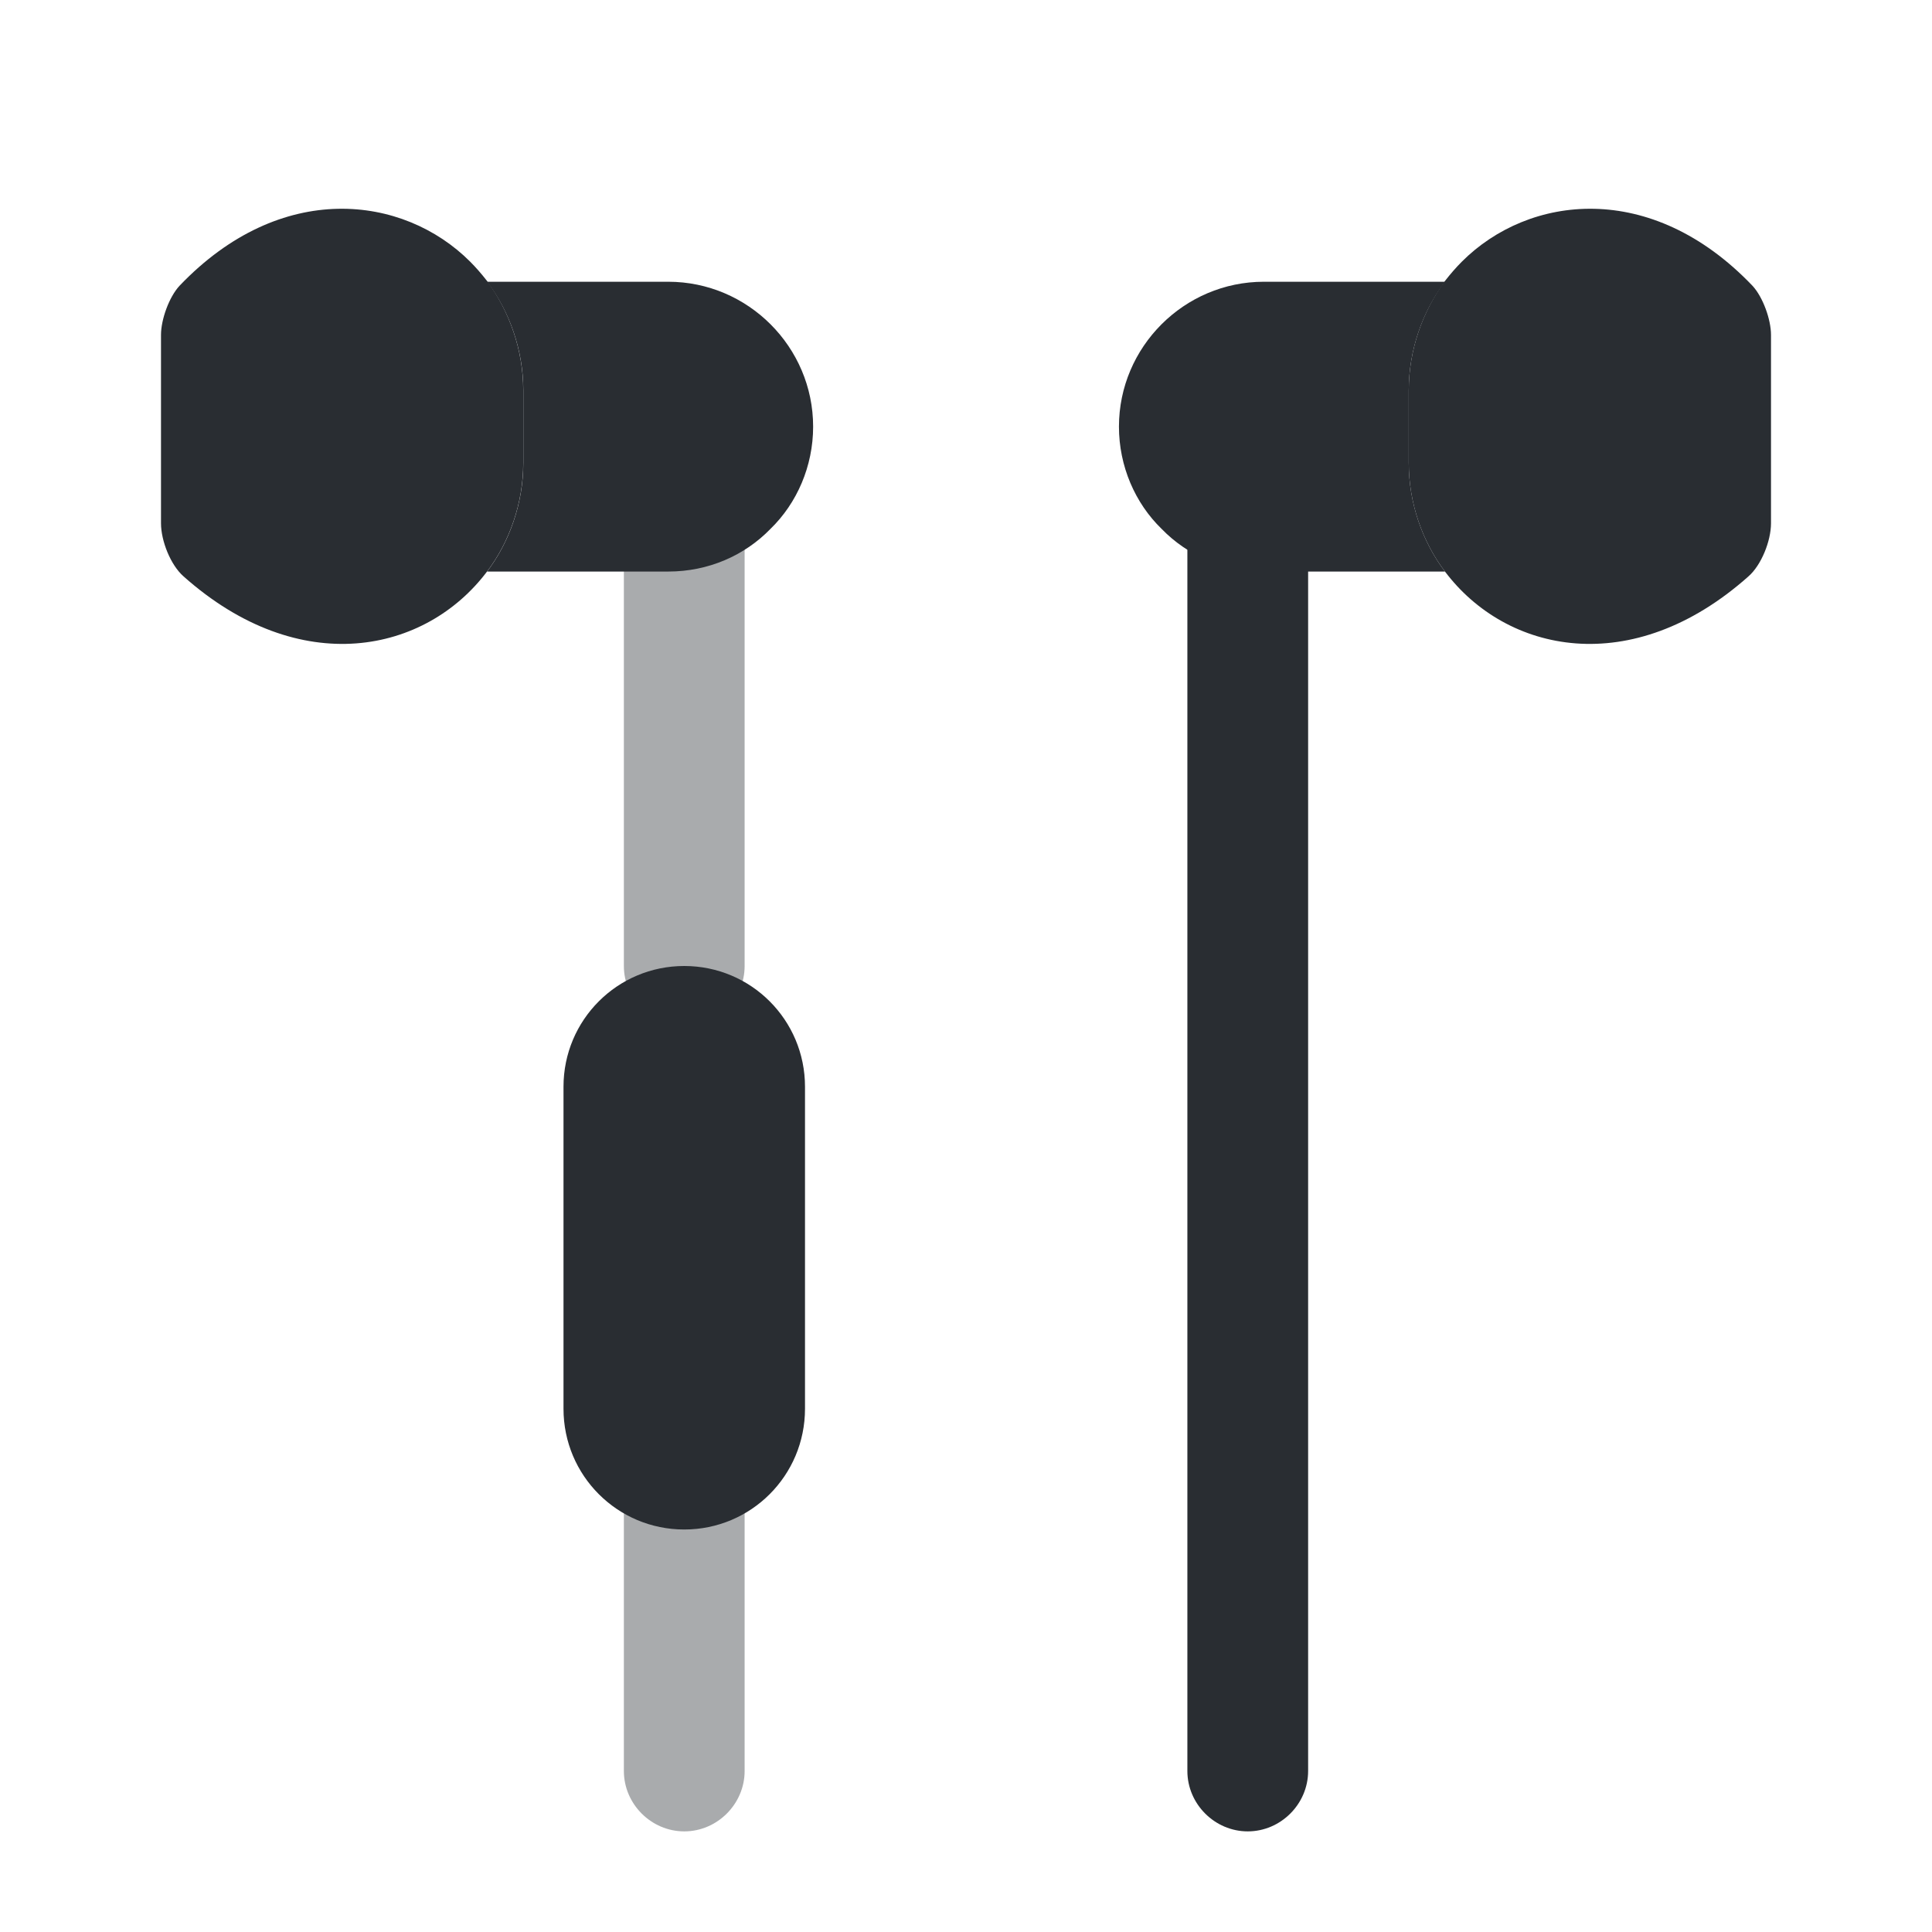 <svg width="24" height="24" viewBox="0 0 24 24" fill="none" xmlns="http://www.w3.org/2000/svg">
<path opacity="0.4" d="M8.5 12.75C8.09 12.75 7.75 12.41 7.75 12V6C7.75 5.59 8.09 5.25 8.5 5.25C8.91 5.25 9.25 5.59 9.25 6V12C9.25 12.41 8.91 12.75 8.5 12.75Z" fill="#292D32"/>
<path opacity="0.4" d="M8.5 22.75C8.09 22.75 7.75 22.41 7.75 22V18C7.75 17.59 8.09 17.25 8.5 17.25C8.91 17.25 9.25 17.59 9.25 18V22C9.25 22.41 8.91 22.75 8.5 22.75Z" fill="#292D32"/>
<path d="M15.5 22.75C15.09 22.75 14.75 22.41 14.75 22V6C14.75 5.59 15.09 5.25 15.5 5.25C15.91 5.25 16.25 5.59 16.25 6V22C16.25 22.41 15.91 22.75 15.5 22.75Z" fill="#292D32"/>
<path d="M10.101 5.3C10.101 5.79 9.901 6.25 9.571 6.57C9.251 6.9 8.801 7.1 8.301 7.1H6.051C6.331 6.73 6.501 6.25 6.501 5.75V4.85C6.501 4.35 6.331 3.87 6.051 3.5H8.301C9.291 3.5 10.101 4.31 10.101 5.3Z" fill="#292D32"/>
<path d="M6.5 4.85V5.75C6.5 6.25 6.33 6.73 6.05 7.1C5.29 8.11 3.73 8.45 2.28 7.16C2.12 7.02 2 6.72 2 6.5V4.16C2 3.97 2.1 3.69 2.23 3.55C3.49 2.23 5.01 2.42 5.84 3.25C5.91 3.32 5.98 3.4 6.05 3.49C6.33 3.87 6.5 4.35 6.5 4.85Z" fill="#292D32"/>
<path d="M13.9 5.3C13.9 5.79 14.1 6.25 14.43 6.57C14.75 6.9 15.2 7.1 15.7 7.1H17.95C17.67 6.73 17.5 6.25 17.5 5.75V4.85C17.5 4.35 17.67 3.87 17.95 3.5H15.7C14.71 3.5 13.9 4.31 13.9 5.3Z" fill="#292D32"/>
<path d="M17.5 4.85V5.75C17.5 6.25 17.67 6.73 17.95 7.1C18.71 8.11 20.27 8.45 21.72 7.16C21.88 7.02 22 6.72 22 6.5V4.16C22 3.97 21.9 3.69 21.77 3.55C20.51 2.23 18.99 2.42 18.16 3.25C18.09 3.32 18.02 3.4 17.95 3.49C17.67 3.87 17.5 4.35 17.5 4.85Z" fill="#292D32"/>
<path d="M10 13.5V17.5C10 18.33 9.33 19 8.5 19C7.67 19 7 18.33 7 17.5V13.5C7 12.67 7.67 12 8.5 12C9.33 12 10 12.67 10 13.5Z" fill="#292D32"/>
</svg>

